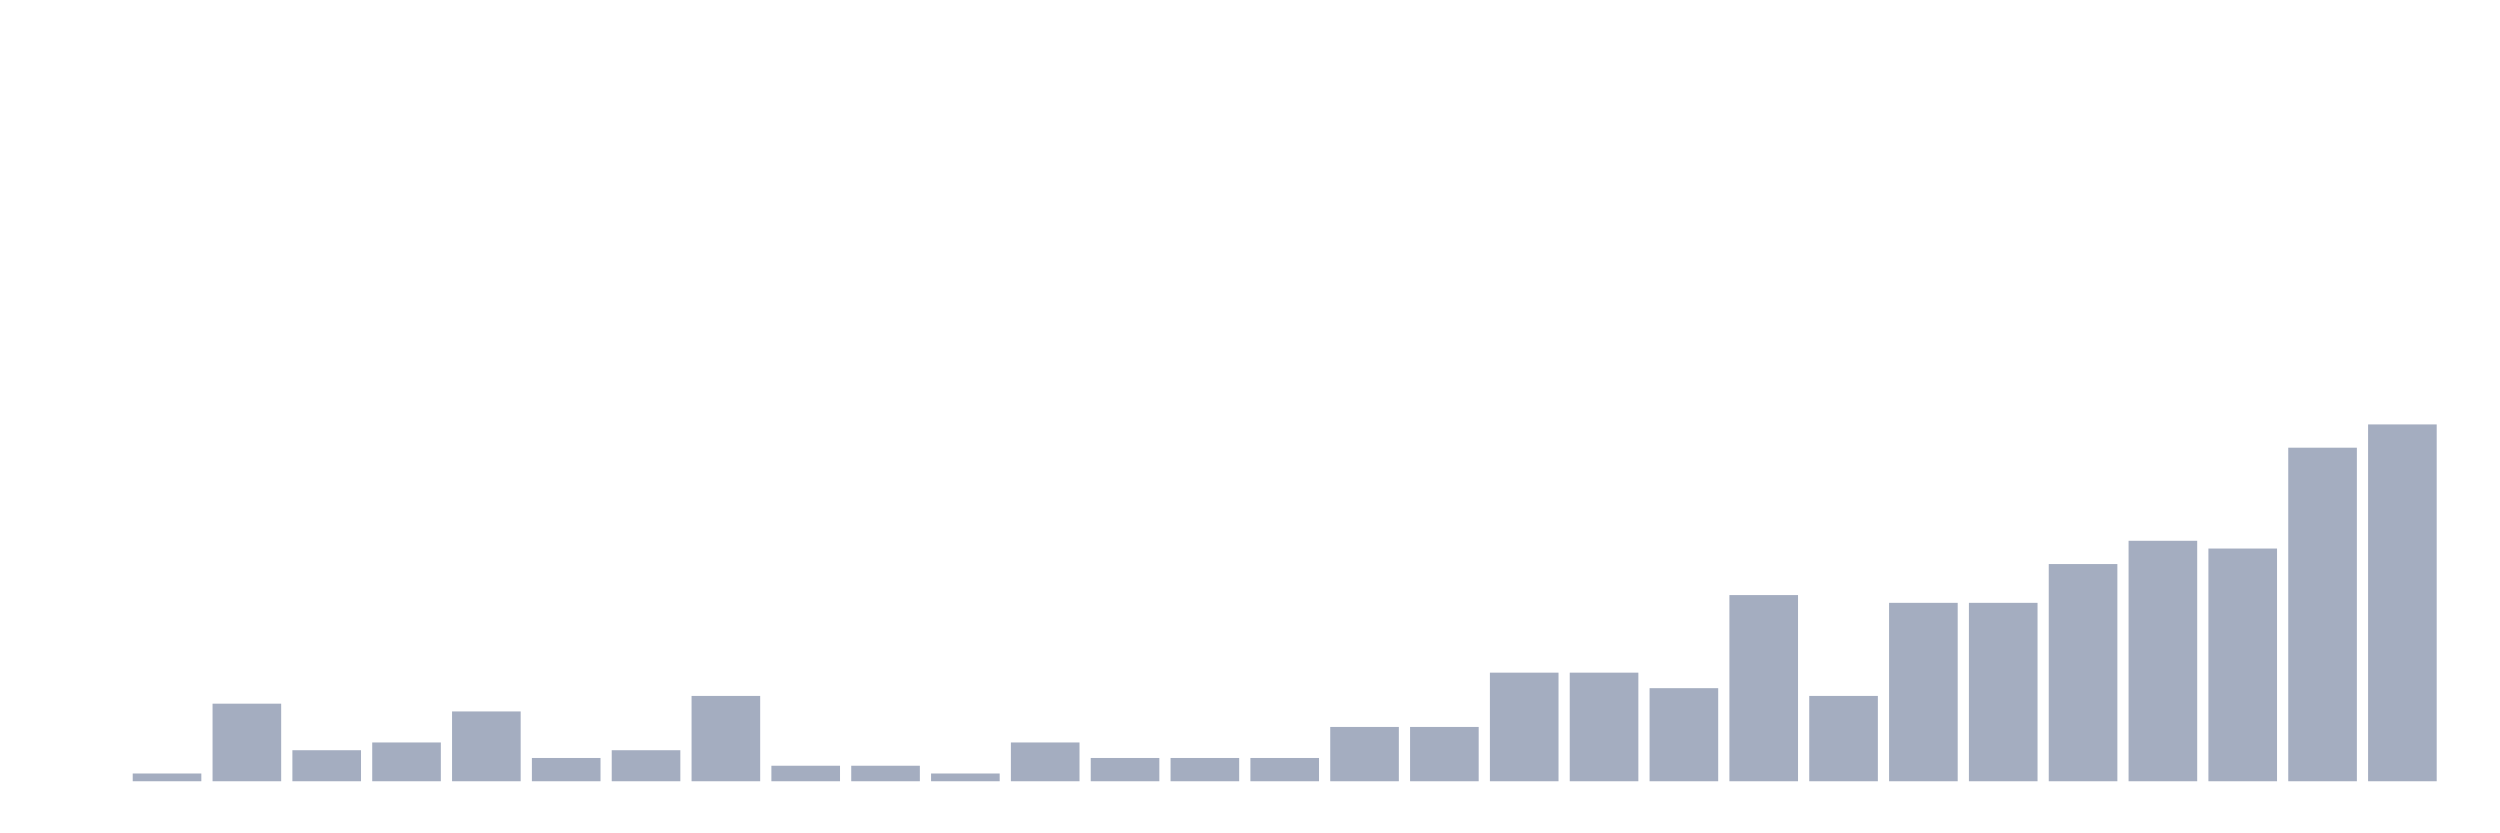 <svg xmlns="http://www.w3.org/2000/svg" viewBox="0 0 480 160"><g transform="translate(10,10)"><rect class="bar" x="0.153" width="13.175" y="140" height="0" fill="rgb(164,173,192)"></rect><rect class="bar" x="15.482" width="13.175" y="138.511" height="1.489" fill="rgb(164,173,192)"></rect><rect class="bar" x="30.81" width="13.175" y="125.106" height="14.894" fill="rgb(164,173,192)"></rect><rect class="bar" x="46.138" width="13.175" y="134.043" height="5.957" fill="rgb(164,173,192)"></rect><rect class="bar" x="61.466" width="13.175" y="132.553" height="7.447" fill="rgb(164,173,192)"></rect><rect class="bar" x="76.794" width="13.175" y="126.596" height="13.404" fill="rgb(164,173,192)"></rect><rect class="bar" x="92.123" width="13.175" y="135.532" height="4.468" fill="rgb(164,173,192)"></rect><rect class="bar" x="107.451" width="13.175" y="134.043" height="5.957" fill="rgb(164,173,192)"></rect><rect class="bar" x="122.779" width="13.175" y="123.617" height="16.383" fill="rgb(164,173,192)"></rect><rect class="bar" x="138.107" width="13.175" y="137.021" height="2.979" fill="rgb(164,173,192)"></rect><rect class="bar" x="153.436" width="13.175" y="137.021" height="2.979" fill="rgb(164,173,192)"></rect><rect class="bar" x="168.764" width="13.175" y="138.511" height="1.489" fill="rgb(164,173,192)"></rect><rect class="bar" x="184.092" width="13.175" y="132.553" height="7.447" fill="rgb(164,173,192)"></rect><rect class="bar" x="199.42" width="13.175" y="135.532" height="4.468" fill="rgb(164,173,192)"></rect><rect class="bar" x="214.748" width="13.175" y="135.532" height="4.468" fill="rgb(164,173,192)"></rect><rect class="bar" x="230.077" width="13.175" y="135.532" height="4.468" fill="rgb(164,173,192)"></rect><rect class="bar" x="245.405" width="13.175" y="129.574" height="10.426" fill="rgb(164,173,192)"></rect><rect class="bar" x="260.733" width="13.175" y="129.574" height="10.426" fill="rgb(164,173,192)"></rect><rect class="bar" x="276.061" width="13.175" y="119.149" height="20.851" fill="rgb(164,173,192)"></rect><rect class="bar" x="291.39" width="13.175" y="119.149" height="20.851" fill="rgb(164,173,192)"></rect><rect class="bar" x="306.718" width="13.175" y="122.128" height="17.872" fill="rgb(164,173,192)"></rect><rect class="bar" x="322.046" width="13.175" y="104.255" height="35.745" fill="rgb(164,173,192)"></rect><rect class="bar" x="337.374" width="13.175" y="123.617" height="16.383" fill="rgb(164,173,192)"></rect><rect class="bar" x="352.702" width="13.175" y="105.745" height="34.255" fill="rgb(164,173,192)"></rect><rect class="bar" x="368.031" width="13.175" y="105.745" height="34.255" fill="rgb(164,173,192)"></rect><rect class="bar" x="383.359" width="13.175" y="98.298" height="41.702" fill="rgb(164,173,192)"></rect><rect class="bar" x="398.687" width="13.175" y="93.83" height="46.17" fill="rgb(164,173,192)"></rect><rect class="bar" x="414.015" width="13.175" y="95.319" height="44.681" fill="rgb(164,173,192)"></rect><rect class="bar" x="429.344" width="13.175" y="75.957" height="64.043" fill="rgb(164,173,192)"></rect><rect class="bar" x="444.672" width="13.175" y="71.489" height="68.511" fill="rgb(164,173,192)"></rect></g></svg>